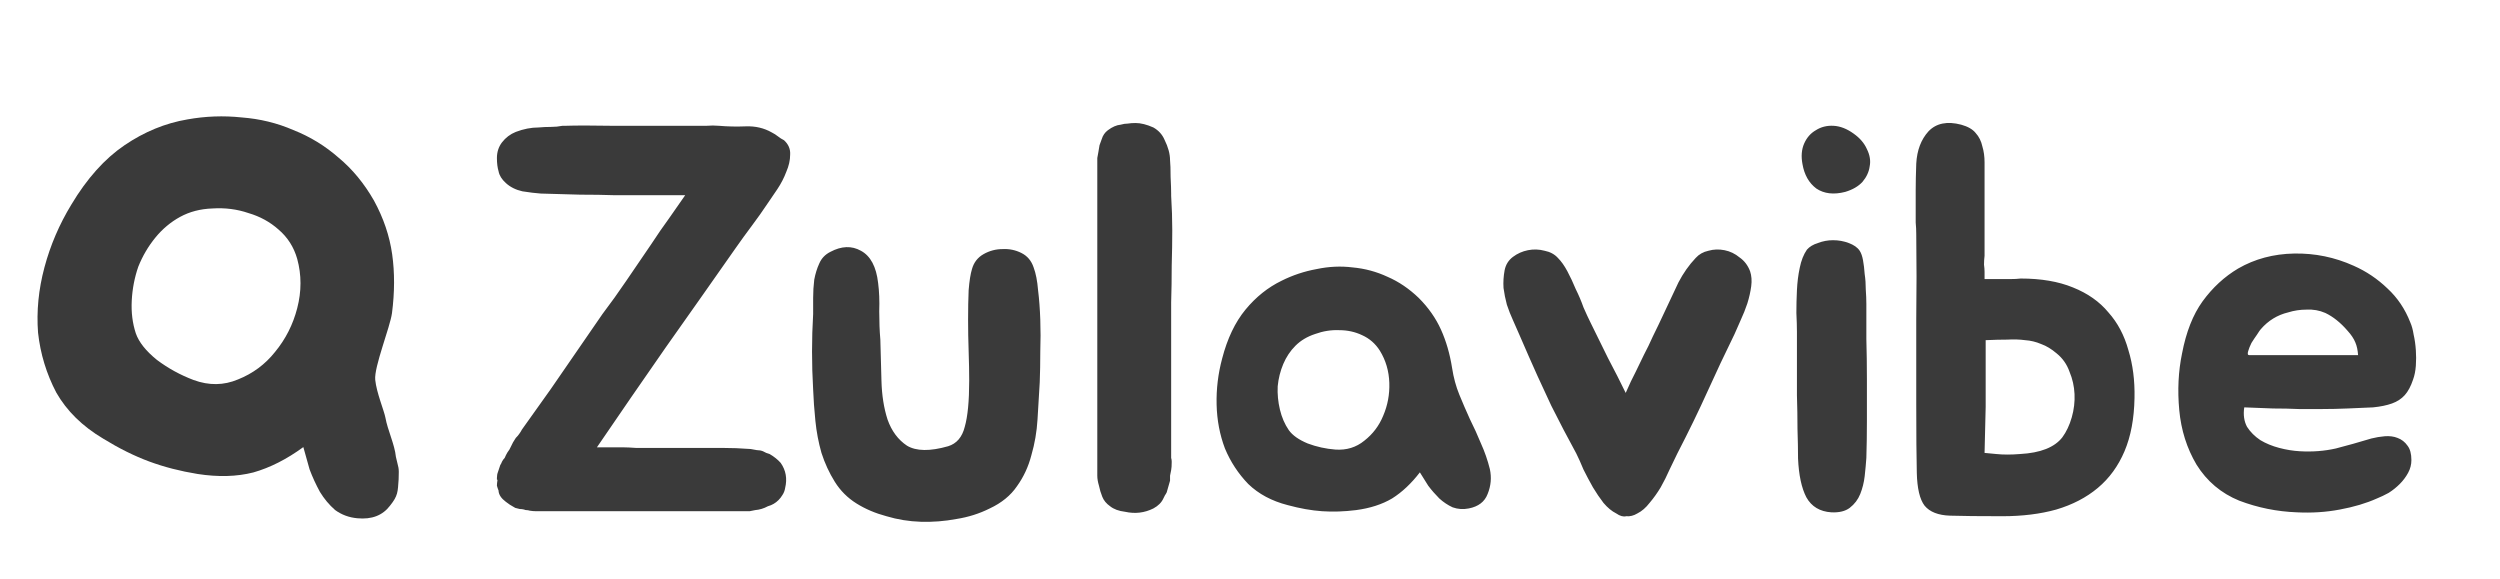 <svg width="1443" height="334" viewBox="0 0 1443 334" fill="none" xmlns="http://www.w3.org/2000/svg">
<path d="M108.173 68.926C118.549 67.054 128.98 66.672 139.465 67.78C150.038 68.586 159.975 71.008 169.274 75.044C178.963 78.867 187.714 84.216 195.526 91.092C203.426 97.666 210.192 105.873 215.825 115.714C221.369 125.856 224.882 136.221 226.364 146.81C227.846 157.399 227.812 168.691 226.262 180.684C225.169 188.881 215.814 211.849 216.583 219.281C217.353 226.714 221.642 236.902 222.43 240.934C223.803 248.543 227.755 256.307 228.525 263.739C230.007 270.655 230.402 268.895 230.09 276.665C229.565 284.045 229.773 286.045 225.113 291.886C220.843 297.513 214.565 299.932 206.28 299.141C201.49 298.72 197.205 297.136 193.424 294.39C190.033 291.43 187.12 287.956 184.686 283.967C182.341 279.676 180.341 275.323 178.687 270.907C177.423 266.278 176.222 261.995 175.083 258.058C165.492 265.074 155.873 269.952 146.225 272.693C136.666 275.132 125.933 275.426 114.029 273.574C104.022 271.951 94.733 269.556 86.162 266.389C77.591 263.221 68.726 258.821 59.567 253.188C47.569 246.068 38.54 237.197 32.481 226.577C26.812 215.743 23.307 204.233 21.965 192.047C21.013 179.648 22.244 167.07 25.656 154.312C29.068 141.554 34.246 129.477 41.189 118.082C50.187 103.031 60.412 91.615 71.865 83.834C83.318 76.054 95.42 71.085 108.173 68.926ZM103.967 125.183C98.506 128.168 93.729 132.173 89.636 137.197C85.543 142.221 82.266 147.812 79.806 153.97C77.647 160.216 76.394 166.727 76.045 173.504C75.696 180.281 76.474 186.569 78.377 192.368C80.156 197.476 84.223 202.599 90.579 207.737C97.022 212.574 104.077 216.444 111.744 219.346C120.616 222.602 129.167 222.488 137.395 219.003C145.924 215.607 153.042 210.323 158.748 203.151C164.843 195.766 169.111 187.353 171.55 177.914C174.078 168.172 174.078 158.673 171.551 149.415C169.611 142.623 166.022 136.985 160.785 132.501C155.849 128.106 150.063 124.936 143.427 122.991C136.879 120.744 129.933 119.855 122.589 120.323C115.636 120.577 109.428 122.197 103.967 125.183Z" fill="#3A3A3A"/>
<path d="M443.252 117.17C440.26 121.658 437.161 126.038 433.956 130.312C430.75 134.587 427.652 138.861 424.66 143.135C411.197 162.368 397.733 181.494 384.27 200.514C371.021 219.533 357.771 238.766 344.522 258.213C347.727 258.213 350.185 258.213 351.894 258.213C353.604 258.213 354.993 258.213 356.062 258.213C357.344 258.213 358.733 258.213 360.229 258.213C361.725 258.213 363.969 258.32 366.96 258.534C369.952 258.534 374.013 258.534 379.141 258.534C384.484 258.534 391.536 258.534 400.298 258.534C405.854 258.534 411.304 258.534 416.646 258.534C422.202 258.534 427.759 258.747 433.315 259.175C434.383 259.388 435.559 259.602 436.841 259.816C438.123 259.816 439.298 260.03 440.367 260.457L442.29 261.419C442.29 261.419 442.931 261.632 444.214 262.06C446.778 263.556 448.915 265.265 450.625 267.189C453.616 271.463 454.471 276.271 453.189 281.613C452.975 283.109 452.441 284.498 451.586 285.781C450.945 286.849 450.197 287.811 449.342 288.666C447.633 290.375 445.603 291.551 443.252 292.192C440.901 293.474 438.444 294.222 435.879 294.436C434.811 294.649 433.742 294.863 432.674 295.077C431.819 295.077 430.857 295.077 429.789 295.077H313.428C312.146 295.077 310.864 295.077 309.581 295.077C308.299 295.077 307.017 294.97 305.735 294.756C305.094 294.542 304.453 294.436 303.811 294.436C303.384 294.436 302.957 294.329 302.529 294.115C301.674 293.901 300.82 293.794 299.965 293.794C299.324 293.581 298.469 293.367 297.4 293.153C295.05 291.871 293.233 290.696 291.951 289.627C289.387 287.704 287.997 285.674 287.784 283.537V283.216C287.356 282.148 287.036 281.186 286.822 280.331C286.822 279.476 286.929 278.408 287.143 277.126C287.143 276.912 287.036 276.805 286.822 276.805C286.822 276.591 286.822 276.271 286.822 275.844C286.822 274.561 287.036 273.386 287.463 272.317C287.891 271.035 288.318 269.753 288.745 268.471C289.173 267.83 289.493 267.189 289.707 266.547C290.134 265.693 290.669 264.945 291.31 264.304C291.737 263.235 292.272 262.167 292.913 261.098C293.767 260.03 294.409 258.961 294.836 257.893C295.263 257.038 295.691 256.183 296.118 255.328C296.759 254.26 297.294 253.405 297.721 252.764C298.576 251.909 299.217 251.161 299.644 250.52C300.285 249.665 300.82 248.81 301.247 247.955L317.916 224.555L347.727 181.28C352.429 175.083 357.023 168.672 361.511 162.047C366.212 155.209 371.021 148.157 375.936 140.891C379.569 135.334 382.881 130.526 385.873 126.466C388.865 122.192 392.07 117.597 395.49 112.682C388.01 112.682 380.958 112.682 374.333 112.682C367.922 112.682 361.511 112.682 355.1 112.682C348.689 112.468 341.957 112.362 334.905 112.362C328.067 112.148 320.48 111.934 312.146 111.72C309.154 111.507 305.628 111.079 301.568 110.438C297.721 109.583 294.515 107.981 291.951 105.63C289.6 103.493 288.211 101.249 287.784 98.898C287.143 96.761 286.822 94.197 286.822 91.205C286.822 87.786 287.784 84.794 289.707 82.23C291.844 79.451 294.515 77.421 297.721 76.139C302.209 74.429 306.59 73.575 310.864 73.575C313.214 73.361 315.565 73.254 317.916 73.254C320.266 73.254 322.51 73.04 324.647 72.613H326.25C332.447 72.399 341.637 72.399 353.818 72.613C366.212 72.613 381.706 72.613 400.298 72.613C402.649 72.613 405.106 72.613 407.671 72.613C410.235 72.399 412.693 72.399 415.043 72.613C419.958 73.04 425.087 73.147 430.43 72.933C435.986 72.72 441.008 73.895 445.496 76.46C446.778 77.101 447.953 77.849 449.022 78.703C450.09 79.558 451.266 80.306 452.548 80.947C455.112 83.298 456.288 86.076 456.074 89.282C456.074 92.487 455.326 95.8 453.83 99.219C452.548 102.638 450.838 105.95 448.701 109.156C446.564 112.362 444.748 115.033 443.252 117.17ZM600.133 220.708C599.705 227.761 599.278 234.92 598.85 242.185C598.423 249.238 597.248 256.076 595.324 262.701C593.615 269.326 590.837 275.309 586.99 280.652C583.357 285.994 578.121 290.268 571.283 293.474C565.299 296.466 558.888 298.496 552.05 299.564C545.211 300.847 538.373 301.381 531.534 301.167C524.696 300.953 518.071 299.885 511.66 297.962C505.249 296.252 499.479 293.794 494.35 290.589C489.221 287.383 485.054 283.216 481.849 278.087C478.643 272.959 476.079 267.402 474.155 261.419C472.446 255.435 471.27 249.238 470.629 242.827C469.988 236.415 469.561 230.432 469.347 224.876C468.492 210.13 468.492 195.598 469.347 181.28C469.347 178.502 469.347 175.404 469.347 171.984C469.347 168.351 469.561 164.825 469.988 161.406C470.629 157.987 471.591 154.888 472.873 152.11C474.155 149.118 476.292 146.874 479.284 145.378C485.695 141.959 491.572 141.746 496.915 144.737C502.471 147.729 505.783 153.927 506.852 163.329C507.493 168.245 507.706 173.694 507.493 179.678C507.493 185.661 507.706 191.111 508.134 196.026C508.348 203.292 508.561 211.199 508.775 219.747C508.989 228.081 510.164 235.561 512.301 242.185C514.652 248.81 518.392 253.832 523.52 257.251C528.863 260.457 536.77 260.564 547.241 257.572C552.156 256.076 555.362 252.336 556.858 246.353C558.568 240.369 559.422 231.5 559.422 219.747C559.422 214.618 559.315 208.955 559.102 202.757C558.888 196.56 558.781 190.47 558.781 184.486C558.781 178.289 558.888 172.625 559.102 167.497C559.529 162.154 560.17 158.094 561.025 155.316C562.094 151.469 564.337 148.584 567.757 146.661C571.176 144.737 574.809 143.776 578.655 143.776C582.502 143.562 586.135 144.31 589.554 146.02C592.974 147.729 595.324 150.507 596.606 154.354C597.889 157.773 598.743 162.154 599.171 167.497C599.812 172.625 600.239 178.289 600.453 184.486C600.667 190.47 600.667 196.667 600.453 203.078C600.453 209.275 600.346 215.152 600.133 220.708ZM675.991 271.356C675.777 272.424 675.563 273.493 675.35 274.561C675.35 275.416 675.35 276.378 675.35 277.446L673.426 284.178C672.999 285.033 672.678 285.567 672.465 285.781L671.503 287.704C670.435 290.055 668.511 291.978 665.733 293.474C660.604 296.038 655.155 296.679 649.385 295.397C645.752 294.97 642.867 293.901 640.73 292.192C638.593 290.696 637.097 288.879 636.242 286.742C635.388 284.605 634.746 282.468 634.319 280.331C633.678 278.194 633.357 276.271 633.357 274.561V95.052C633.357 93.556 633.357 92.273 633.357 91.205C633.571 89.923 633.785 88.747 633.998 87.679C634.212 86.183 634.426 84.901 634.64 83.832C635.067 82.764 635.494 81.588 635.922 80.306C636.563 78.169 637.738 76.46 639.448 75.177C642.012 73.254 644.47 72.186 646.821 71.972C648.316 71.544 649.706 71.331 650.988 71.331C652.27 71.117 653.766 71.01 655.475 71.01C658.467 71.01 661.887 71.865 665.733 73.575C668.725 75.284 670.862 77.635 672.144 80.627C674.281 84.901 675.35 88.854 675.35 92.487C675.563 94.624 675.67 97.83 675.67 102.104C675.884 106.378 675.991 109.583 675.991 111.72V113.003C676.418 119.841 676.632 126.466 676.632 132.877C676.632 139.074 676.525 145.913 676.311 153.392C676.311 160.658 676.205 167.71 675.991 174.549C675.991 181.174 675.991 187.798 675.991 194.423V261.739C675.991 262.594 675.991 263.449 675.991 264.304C676.205 264.945 676.311 265.693 676.311 266.547C676.311 268.684 676.205 270.287 675.991 271.356ZM739.731 162.047C746.142 158.842 752.874 156.598 759.926 155.316C766.978 153.82 773.923 153.499 780.762 154.354C787.814 154.995 794.545 156.812 800.956 159.803C807.368 162.581 813.351 166.642 818.907 171.984C824.464 177.541 828.738 183.631 831.73 190.256C834.721 196.881 836.858 204.253 838.141 212.374C838.995 217.93 840.384 223.059 842.308 227.761C844.231 232.462 846.261 237.163 848.398 241.865C850.749 246.566 852.886 251.268 854.809 255.969C856.946 260.671 858.656 265.586 859.938 270.715C861.007 275.63 860.579 280.438 858.656 285.14C856.946 289.627 853.313 292.405 847.757 293.474C844.552 294.115 841.453 293.901 838.461 292.833C835.683 291.551 833.119 289.841 830.768 287.704C828.417 285.353 826.28 282.896 824.357 280.331C822.647 277.553 821.044 274.989 819.549 272.638C814.633 279.049 809.291 284.071 803.521 287.704C797.751 291.123 790.806 293.367 782.685 294.436C775.846 295.29 769.329 295.504 763.131 295.077C756.934 294.649 750.309 293.474 743.257 291.551C734.068 289.2 726.481 285.14 720.498 279.37C714.728 273.386 710.24 266.547 707.034 258.854C704.043 250.947 702.44 242.506 702.226 233.531C702.012 224.555 703.081 215.686 705.432 206.925C708.423 195.385 712.911 185.982 718.895 178.716C724.879 171.45 731.824 165.894 739.731 162.047ZM747.745 199.552C744.753 202.544 742.402 206.07 740.692 210.13C738.983 214.19 737.914 218.465 737.487 222.952C737.273 227.44 737.701 231.928 738.769 236.415C739.838 240.903 741.547 244.857 743.898 248.276C746.035 251.268 749.668 253.832 754.797 255.969C759.926 257.893 765.268 259.068 770.824 259.495C777.236 259.923 782.792 258.213 787.493 254.366C792.408 250.52 796.041 245.712 798.392 239.942C800.956 233.958 802.132 227.654 801.918 221.029C801.704 214.19 799.888 207.993 796.469 202.437C793.904 198.377 790.485 195.385 786.211 193.461C782.151 191.538 777.77 190.576 773.068 190.576C768.367 190.363 763.665 191.111 758.964 192.82C754.476 194.316 750.736 196.56 747.745 199.552ZM1010.16 156.598C1011.01 159.162 1011.23 162.047 1010.8 165.253C1010.37 168.458 1009.62 171.771 1008.55 175.19C1007.49 178.395 1006.2 181.601 1004.71 184.806C1003.43 187.798 1002.25 190.47 1001.18 192.82C995.626 204.146 990.39 215.259 985.475 226.158C980.56 237.057 974.79 248.917 968.165 261.739C966.883 264.304 965.387 267.402 963.677 271.035C962.181 274.454 960.472 277.874 958.548 281.293C956.625 284.498 954.488 287.49 952.137 290.268C950 293.047 947.649 295.077 945.085 296.359C942.948 297.641 940.811 298.175 938.674 297.962C936.964 298.389 935.041 297.855 932.904 296.359C930.34 295.077 927.882 293.047 925.531 290.268C923.394 287.49 921.364 284.498 919.441 281.293C917.517 277.874 915.701 274.454 913.991 271.035C912.495 267.402 911.106 264.304 909.824 261.739C907.26 256.824 904.802 252.229 902.451 247.955C900.314 243.681 897.964 239.087 895.399 234.172C893.049 229.043 890.377 223.273 887.385 216.862C884.394 210.237 880.868 202.223 876.807 192.82C875.739 190.256 874.563 187.585 873.281 184.806C871.999 182.028 870.824 179.037 869.755 175.831C868.9 172.625 868.259 169.42 867.832 166.214C867.618 162.795 867.832 159.376 868.473 155.957C869.114 152.751 870.717 150.187 873.281 148.263C875.846 146.34 878.731 145.058 881.936 144.417C885.142 143.776 888.347 143.883 891.553 144.737C894.758 145.378 897.323 146.768 899.246 148.905C901.169 150.828 902.986 153.392 904.695 156.598C906.405 159.803 908.008 163.223 909.504 166.856C911.213 170.275 912.709 173.801 913.991 177.434C915.487 180.853 916.876 183.845 918.159 186.409C921.15 192.607 924.463 199.338 928.096 206.604C931.942 213.87 935.362 220.602 938.353 226.799C940.49 221.884 942.414 217.823 944.123 214.618C945.833 211.199 947.436 207.886 948.932 204.681C950.641 201.475 952.351 197.949 954.06 194.103C955.984 190.256 958.335 185.341 961.113 179.357C963.677 173.801 966.242 168.351 968.806 163.009C971.584 157.666 974.896 152.965 978.743 148.905C980.666 146.768 983.124 145.378 986.116 144.737C989.108 143.883 992.206 143.776 995.412 144.417C998.617 145.058 1001.5 146.447 1004.07 148.584C1006.84 150.507 1008.88 153.179 1010.16 156.598ZM1077.26 175.51C1077.26 181.494 1077.26 188.226 1077.26 195.705C1077.47 203.185 1077.58 210.985 1077.58 219.106C1077.58 227.013 1077.58 234.92 1077.58 242.827C1077.58 250.52 1077.47 257.679 1077.26 264.304C1077.04 267.509 1076.72 271.035 1076.29 274.882C1075.87 278.515 1075.01 281.934 1073.73 285.14C1072.45 288.345 1070.42 291.016 1067.64 293.153C1065.07 295.077 1061.55 295.931 1057.06 295.718C1050.44 295.29 1045.63 292.405 1042.64 287.063C1039.86 281.72 1038.25 274.241 1037.83 264.624C1037.83 259.709 1037.72 254.046 1037.51 247.635C1037.51 241.224 1037.4 234.706 1037.19 228.081C1037.19 221.456 1037.19 215.045 1037.19 208.848C1037.19 202.437 1037.19 196.667 1037.19 191.538C1037.19 188.546 1037.08 184.913 1036.87 180.639C1036.87 176.365 1036.97 171.984 1037.19 167.497C1037.4 163.009 1037.93 158.735 1038.79 154.674C1039.64 150.4 1041.03 146.874 1042.96 144.096C1044.45 142.387 1046.59 141.104 1049.37 140.25C1052.15 139.181 1055.03 138.647 1058.02 138.647C1061.23 138.647 1064.22 139.181 1067 140.25C1069.99 141.318 1072.13 142.814 1073.41 144.737C1074.26 146.02 1074.9 147.836 1075.33 150.187C1075.76 152.537 1076.08 155.209 1076.29 158.201C1076.72 160.979 1076.93 163.971 1076.93 167.176C1077.15 170.168 1077.26 172.946 1077.26 175.51ZM1065.07 110.759C1058.45 112.468 1052.89 111.827 1048.41 108.835C1044.13 105.63 1041.46 100.928 1040.39 94.731C1039.54 90.243 1039.86 86.29 1041.35 82.871C1042.85 79.451 1045.09 76.887 1048.09 75.177C1051.08 73.254 1054.5 72.399 1058.34 72.613C1062.19 72.827 1066.04 74.323 1069.88 77.101C1073.52 79.665 1076.08 82.657 1077.58 86.076C1079.29 89.495 1079.82 92.808 1079.18 96.013C1078.75 99.219 1077.36 102.211 1075.01 104.989C1072.66 107.553 1069.35 109.477 1065.07 110.759ZM1106.06 94.41C1106.49 86.717 1108.84 80.52 1113.11 75.819C1117.6 71.117 1123.91 69.835 1132.03 71.972C1135.87 73.04 1138.65 74.643 1140.36 76.78C1142.29 78.917 1143.57 81.482 1144.21 84.473C1145.06 87.251 1145.49 90.35 1145.49 93.769C1145.49 96.975 1145.49 100.181 1145.49 103.386V147.622C1145.28 149.332 1145.17 151.042 1145.17 152.751C1145.38 154.247 1145.49 155.636 1145.49 156.918V161.086H1153.5C1155.86 161.086 1158.1 161.086 1160.24 161.086C1162.59 161.086 1164.62 160.979 1166.33 160.765C1178.08 160.765 1188.12 162.475 1196.46 165.894C1205.01 169.313 1211.85 174.121 1216.97 180.319C1222.32 186.302 1226.16 193.568 1228.51 202.116C1231.08 210.451 1232.25 219.64 1232.04 229.684C1231.83 241.651 1229.9 251.909 1226.27 260.457C1222.64 269.005 1217.51 276.057 1210.88 281.613C1204.26 287.17 1196.24 291.337 1186.84 294.115C1177.65 296.679 1167.29 297.962 1155.75 297.962C1142.5 297.962 1132.45 297.855 1125.62 297.641C1118.78 297.427 1113.86 295.504 1110.87 291.871C1108.09 288.238 1106.6 281.934 1106.38 272.959C1106.17 263.983 1106.06 250.84 1106.06 233.531C1106.06 216.862 1106.06 200.407 1106.06 184.165C1106.28 167.924 1106.28 151.576 1106.06 135.121C1106.06 132.984 1105.96 130.74 1105.74 128.389C1105.74 126.038 1105.74 123.367 1105.74 120.375C1105.74 117.384 1105.74 113.857 1105.74 109.797C1105.74 105.523 1105.85 100.394 1106.06 94.41ZM1166.01 262.06C1177.76 261.419 1185.88 258.213 1190.37 252.443C1192.72 249.238 1194.54 245.391 1195.82 240.903C1197.1 236.415 1197.63 231.928 1197.42 227.44C1197.21 222.952 1196.24 218.678 1194.54 214.618C1193.04 210.344 1190.58 206.818 1187.16 204.04C1184.17 201.475 1181.18 199.659 1178.19 198.59C1175.2 197.308 1172.1 196.56 1168.89 196.346C1165.69 195.919 1162.27 195.812 1158.63 196.026C1155 196.026 1150.83 196.133 1146.13 196.346V234.813L1145.49 261.419C1147.63 261.632 1149.87 261.846 1152.22 262.06C1156.28 262.487 1160.88 262.487 1166.01 262.06ZM1368.78 253.084C1371.35 252.443 1373.91 252.016 1376.48 251.802C1379.25 251.588 1381.71 251.909 1383.85 252.764C1386.2 253.619 1388.12 255.114 1389.62 257.251C1391.12 259.175 1391.86 261.953 1391.86 265.586C1391.86 268.15 1391.22 270.608 1389.94 272.959C1388.66 275.309 1387.05 277.446 1385.13 279.37C1383.21 281.293 1381.07 283.003 1378.72 284.498C1376.37 285.781 1374.13 286.849 1371.99 287.704C1365.79 290.482 1358.63 292.619 1350.51 294.115C1342.6 295.611 1334.38 296.145 1325.83 295.718C1314.29 295.29 1303.18 293.047 1292.49 288.986C1282.02 284.712 1273.79 277.767 1267.81 268.15C1262.25 258.747 1258.94 248.276 1257.87 236.736C1256.8 225.196 1257.34 214.297 1259.47 204.04C1261.83 191.645 1265.78 181.601 1271.34 173.908C1277.11 166.001 1283.94 159.696 1291.85 154.995C1301.47 149.439 1312.26 146.554 1324.23 146.34C1336.19 146.126 1347.63 148.477 1358.53 153.392C1365.79 156.598 1372.31 160.979 1378.08 166.535C1383.85 171.878 1388.23 178.395 1391.22 186.089C1392.08 188.012 1392.72 190.363 1393.15 193.141C1393.79 195.919 1394.21 198.911 1394.43 202.116C1394.64 205.108 1394.64 208.1 1394.43 211.092C1394.21 214.084 1393.68 216.755 1392.82 219.106C1391.54 222.952 1389.94 225.944 1388.02 228.081C1386.09 230.218 1383.64 231.821 1380.64 232.889C1377.65 233.958 1374.02 234.706 1369.75 235.133C1365.68 235.347 1360.77 235.561 1355 235.774C1349.87 235.988 1345.06 236.095 1340.57 236.095C1336.09 236.095 1331.49 236.095 1326.79 236.095C1322.09 235.881 1317.17 235.774 1312.05 235.774C1307.13 235.561 1301.57 235.347 1295.38 235.133C1294.74 239.407 1295.27 243.147 1296.98 246.353C1298.9 249.344 1301.47 251.909 1304.67 254.046C1307.88 255.969 1311.51 257.465 1315.57 258.534C1319.63 259.602 1323.59 260.243 1327.43 260.457C1334.7 260.884 1341.64 260.35 1348.27 258.854C1354.89 257.145 1361.73 255.221 1368.78 253.084ZM1355 190.897C1350.94 186.196 1346.67 182.776 1342.18 180.639C1338.76 179.143 1335.13 178.502 1331.28 178.716C1327.65 178.716 1324.12 179.25 1320.7 180.319C1314.5 181.815 1309.27 185.02 1304.99 189.935C1304.57 190.363 1303.82 191.431 1302.75 193.141C1301.68 194.637 1300.61 196.24 1299.54 197.949C1298.69 199.659 1298.05 201.262 1297.62 202.757C1297.19 204.253 1297.41 205.001 1298.26 205.001H1361.09C1360.88 202.009 1360.34 199.552 1359.49 197.629C1358.63 195.492 1357.14 193.248 1355 190.897Z" fill="#3A3A3A"/>
</svg>
